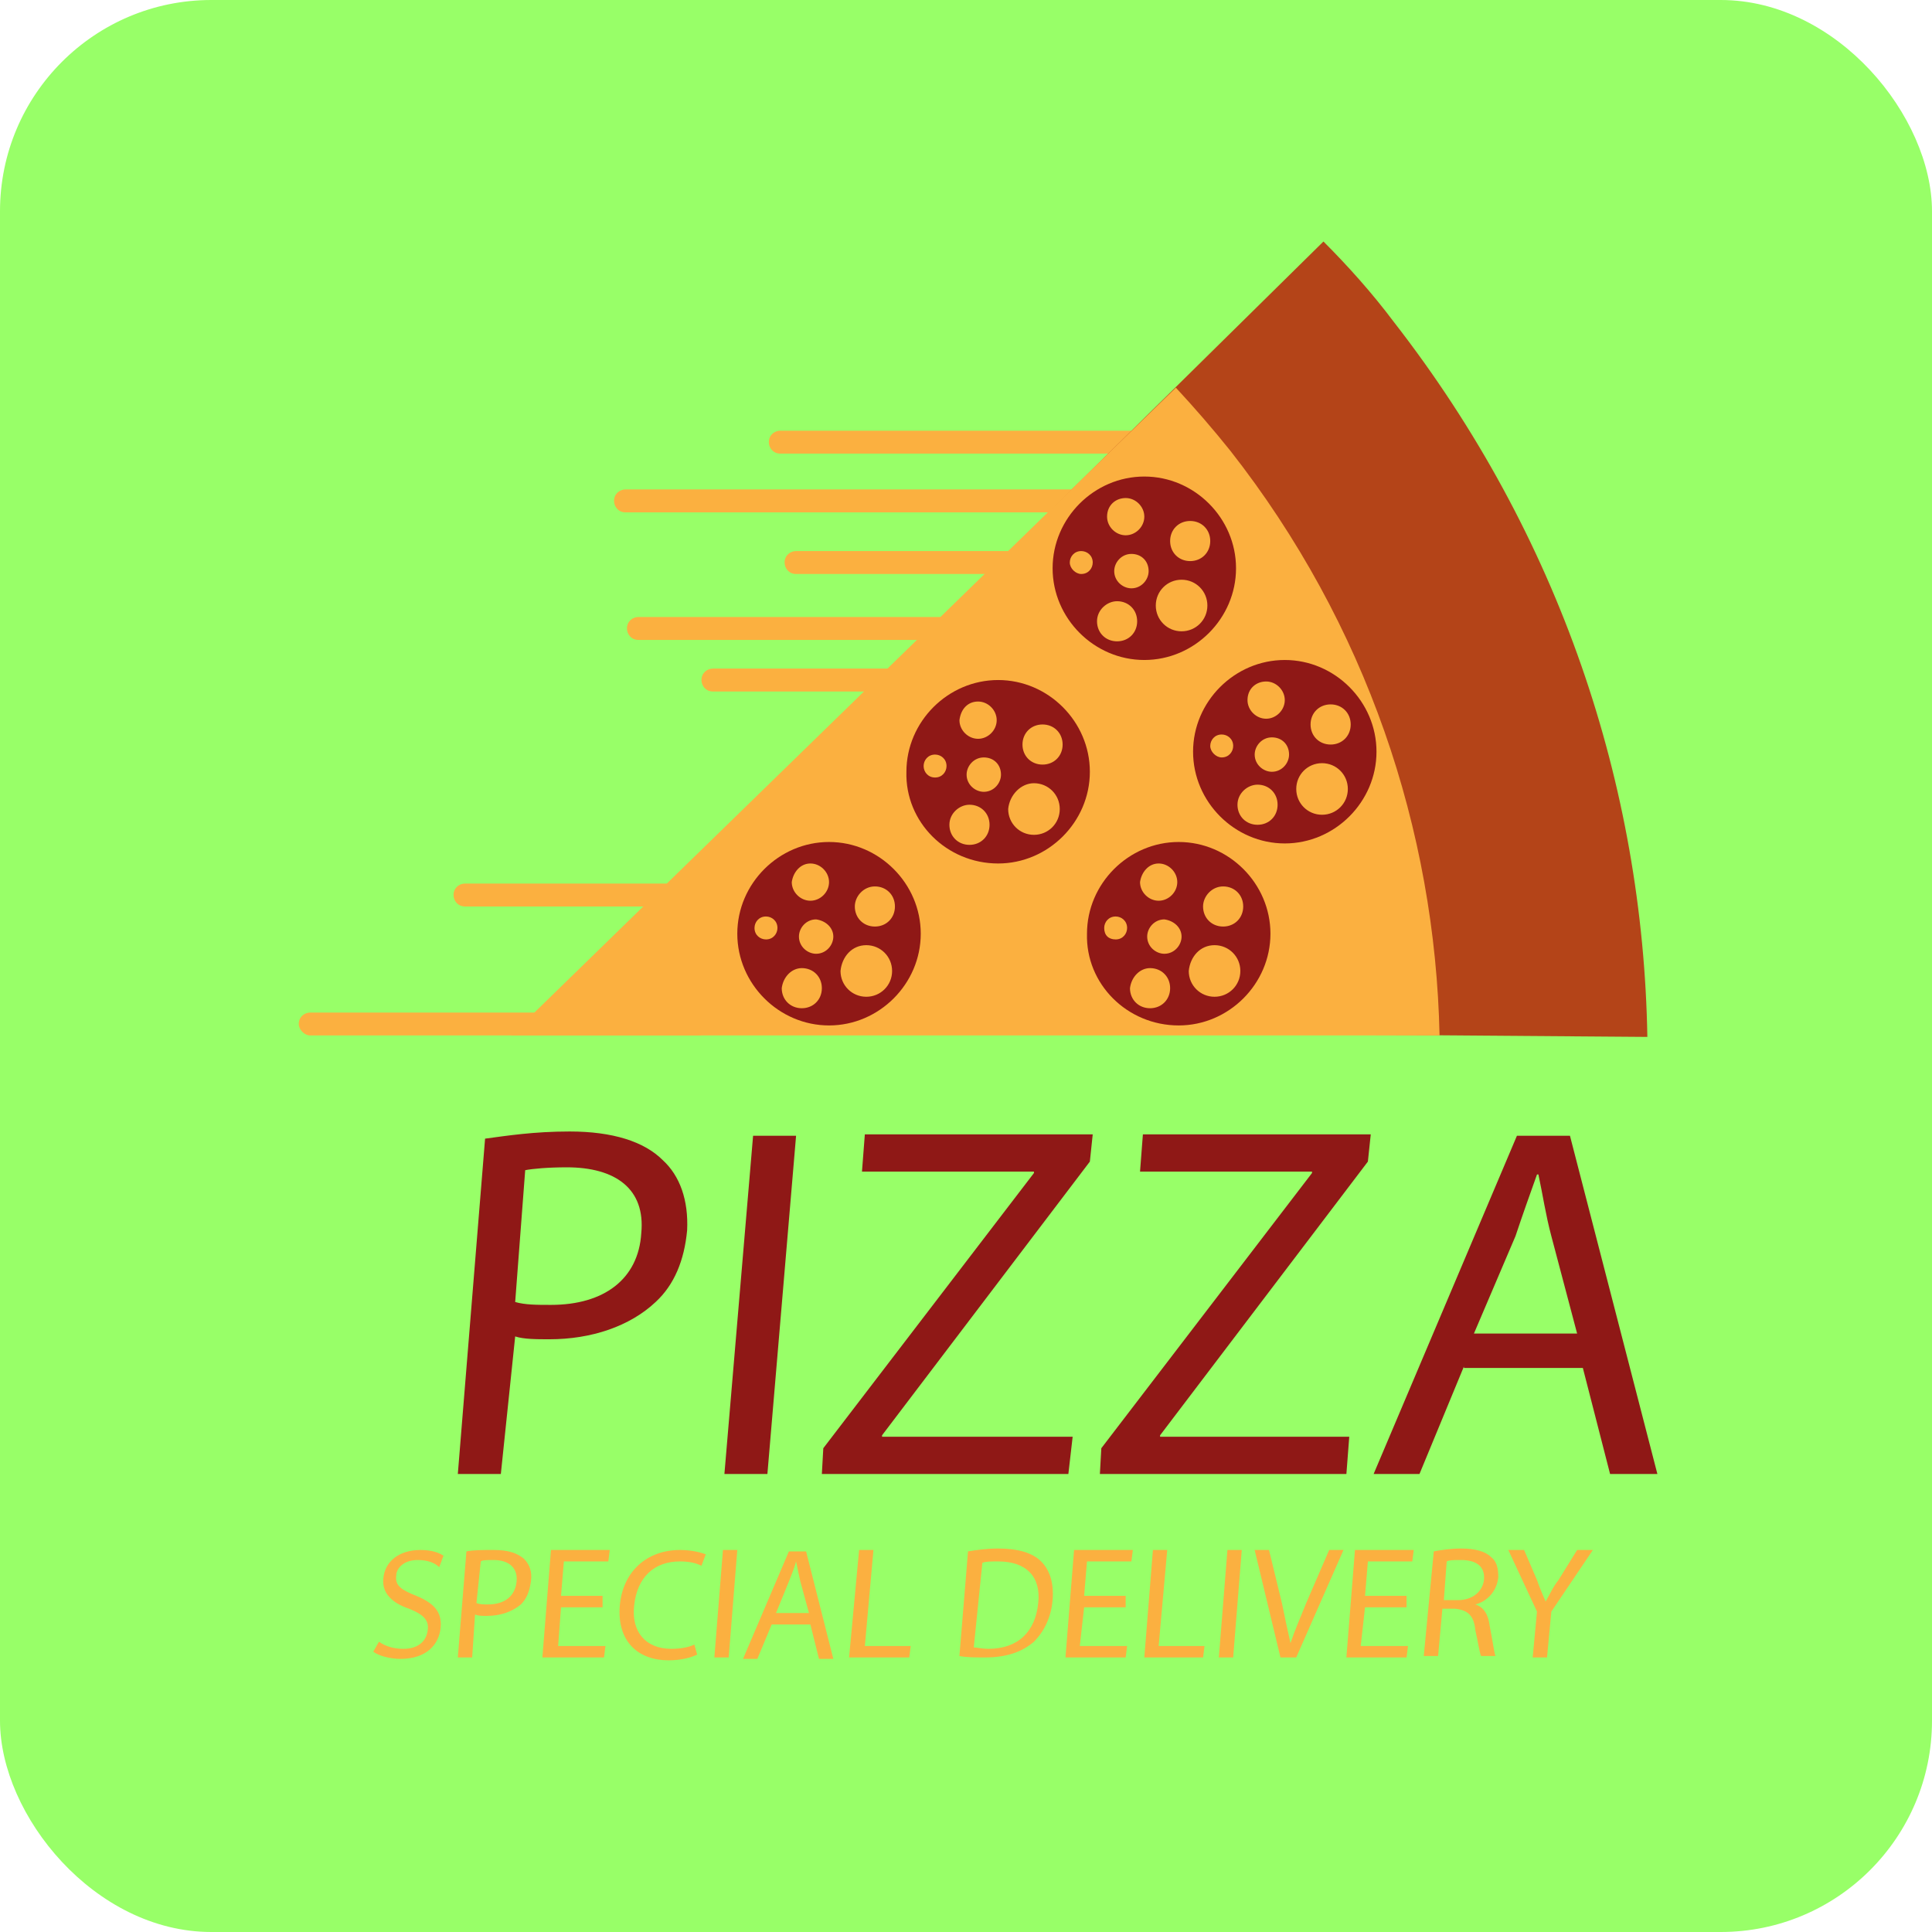 <svg width="64" height="64" viewBox="0 0 64 64" fill="none" xmlns="http://www.w3.org/2000/svg">
<rect width="64" height="64" rx="7" fill="#98FF68"/>
<path d="M25.849 15.026C25.611 15.026 25.469 14.836 25.469 14.647C25.469 14.409 25.659 14.267 25.849 14.267H38.619C38.857 14.267 38.999 14.457 38.999 14.647C38.999 14.884 38.809 15.026 38.619 15.026H25.849Z" fill="#FBB040"/>
<path d="M10.277 34.301C10.087 34.301 9.897 34.111 9.897 33.922C9.897 33.684 10.087 33.542 10.277 33.542H23.047C23.285 33.542 23.427 33.732 23.427 33.922C23.427 34.159 23.332 34.301 23.142 34.301H10.277Z" fill="#FBB040"/>
<path d="M26.37 19.014C26.133 19.014 25.991 18.824 25.991 18.634C25.991 18.397 26.181 18.255 26.37 18.255H39.141C39.379 18.255 39.521 18.445 39.521 18.634C39.521 18.872 39.331 19.014 39.141 19.014H26.37Z" fill="#FBB040"/>
<path d="M23.617 22.907C23.38 22.907 23.237 22.717 23.237 22.527C23.237 22.29 23.427 22.148 23.617 22.148H36.388C36.625 22.148 36.768 22.338 36.768 22.527C36.768 22.765 36.578 22.907 36.388 22.907H23.617Z" fill="#FBB040"/>
<path d="M15.404 30.028C15.167 30.028 15.024 29.838 15.024 29.649C15.024 29.411 15.214 29.269 15.404 29.269H28.175C28.412 29.269 28.555 29.459 28.555 29.649C28.555 29.886 28.365 30.028 28.175 30.028H15.404Z" fill="#FBB040"/>
<path d="M20.721 16.973C20.484 16.973 20.341 16.783 20.341 16.593C20.341 16.356 20.531 16.213 20.721 16.213H36.388C36.625 16.213 36.768 16.403 36.768 16.593C36.768 16.831 36.578 16.973 36.388 16.973H20.721Z" fill="#FBB040"/>
<path d="M21.148 21.198C20.911 21.198 20.769 21.008 20.769 20.818C20.769 20.581 20.959 20.439 21.148 20.439H36.815C37.052 20.439 37.195 20.628 37.195 20.818C37.195 21.056 37.005 21.198 36.815 21.198H21.148Z" fill="#FBB040"/>
<path d="M17.398 34.064L54.571 34.349C54.428 26.04 51.675 17.732 46.168 10.659C45.456 9.709 44.648 8.807 43.841 8L17.398 34.064Z" fill="#B44418"/>
<path d="M40.756 14.931C40.186 14.219 39.569 13.507 38.952 12.842L16.923 34.301H47.687C47.545 27.512 45.266 20.676 40.756 14.931Z" fill="#FBB040"/>
<path d="M37.907 21.863C39.569 21.863 40.945 20.486 40.945 18.824C40.945 17.163 39.569 15.786 37.907 15.786C36.245 15.786 34.869 17.163 34.869 18.824C34.869 20.486 36.245 21.863 37.907 21.863ZM39.426 17.258C39.806 17.258 40.091 17.543 40.091 17.922C40.091 18.302 39.806 18.587 39.426 18.587C39.046 18.587 38.762 18.302 38.762 17.922C38.762 17.543 39.046 17.258 39.426 17.258ZM39.141 19.204C39.616 19.204 39.996 19.584 39.996 20.059C39.996 20.533 39.616 20.913 39.141 20.913C38.667 20.913 38.287 20.533 38.287 20.059C38.287 19.584 38.667 19.204 39.141 19.204ZM38.05 18.919C38.05 19.204 37.812 19.489 37.48 19.489C37.195 19.489 36.91 19.252 36.91 18.919C36.91 18.634 37.147 18.349 37.48 18.349C37.812 18.349 38.05 18.587 38.05 18.919ZM37.29 16.498C37.622 16.498 37.907 16.783 37.907 17.115C37.907 17.448 37.622 17.732 37.29 17.732C36.958 17.732 36.673 17.448 36.673 17.115C36.673 16.735 36.958 16.498 37.29 16.498ZM37.005 19.916C37.385 19.916 37.67 20.201 37.67 20.581C37.67 20.961 37.385 21.245 37.005 21.245C36.625 21.245 36.34 20.961 36.34 20.581C36.34 20.201 36.673 19.916 37.005 19.916ZM35.438 18.634C35.438 18.445 35.581 18.255 35.818 18.255C36.008 18.255 36.198 18.397 36.198 18.634C36.198 18.824 36.056 19.014 35.818 19.014C35.628 19.014 35.438 18.824 35.438 18.634Z" fill="#8F1816"/>
<path d="M42.56 27.94C44.221 27.94 45.598 26.563 45.598 24.901C45.598 23.24 44.221 21.863 42.56 21.863C40.898 21.863 39.522 23.24 39.522 24.901C39.522 26.563 40.898 27.94 42.56 27.94ZM44.079 23.334C44.459 23.334 44.744 23.619 44.744 23.999C44.744 24.379 44.459 24.664 44.079 24.664C43.699 24.664 43.414 24.379 43.414 23.999C43.414 23.619 43.699 23.334 44.079 23.334ZM43.794 25.281C44.269 25.281 44.649 25.661 44.649 26.136C44.649 26.61 44.269 26.99 43.794 26.99C43.319 26.99 42.94 26.61 42.94 26.136C42.94 25.661 43.319 25.281 43.794 25.281ZM42.702 24.996C42.702 25.281 42.465 25.566 42.133 25.566C41.848 25.566 41.563 25.328 41.563 24.996C41.563 24.711 41.8 24.426 42.133 24.426C42.465 24.426 42.702 24.664 42.702 24.996ZM41.943 22.575C42.275 22.575 42.56 22.86 42.56 23.192C42.56 23.524 42.275 23.809 41.943 23.809C41.61 23.809 41.325 23.524 41.325 23.192C41.325 22.812 41.61 22.575 41.943 22.575ZM41.658 25.993C42.038 25.993 42.322 26.278 42.322 26.658C42.322 27.038 42.038 27.322 41.658 27.322C41.278 27.322 40.993 27.038 40.993 26.658C40.993 26.278 41.325 25.993 41.658 25.993ZM40.091 24.711C40.091 24.521 40.234 24.331 40.471 24.331C40.661 24.331 40.851 24.474 40.851 24.711C40.851 24.901 40.708 25.091 40.471 25.091C40.281 25.091 40.091 24.901 40.091 24.711Z" fill="#8F1816"/>
<path d="M33.065 28.604C34.726 28.604 36.103 27.227 36.103 25.566C36.103 23.904 34.726 22.527 33.065 22.527C31.403 22.527 30.026 23.904 30.026 25.566C29.979 27.227 31.355 28.604 33.065 28.604ZM34.536 23.999C34.916 23.999 35.201 24.284 35.201 24.664C35.201 25.044 34.916 25.328 34.536 25.328C34.156 25.328 33.871 25.044 33.871 24.664C33.871 24.284 34.156 23.999 34.536 23.999ZM34.251 25.945C34.726 25.945 35.106 26.325 35.106 26.8C35.106 27.275 34.726 27.655 34.251 27.655C33.777 27.655 33.397 27.275 33.397 26.8C33.444 26.325 33.824 25.945 34.251 25.945ZM33.159 25.661C33.159 25.945 32.922 26.23 32.59 26.23C32.305 26.23 32.02 25.993 32.02 25.661C32.02 25.376 32.257 25.091 32.59 25.091C32.922 25.091 33.159 25.328 33.159 25.661ZM32.4 23.239C32.732 23.239 33.017 23.524 33.017 23.857C33.017 24.189 32.732 24.474 32.4 24.474C32.068 24.474 31.783 24.189 31.783 23.857C31.83 23.477 32.068 23.239 32.4 23.239ZM32.115 26.658C32.495 26.658 32.78 26.942 32.78 27.322C32.78 27.702 32.495 27.987 32.115 27.987C31.735 27.987 31.45 27.702 31.45 27.322C31.45 26.942 31.783 26.658 32.115 26.658ZM30.596 25.376C30.596 25.186 30.738 24.996 30.976 24.996C31.166 24.996 31.355 25.139 31.355 25.376C31.355 25.566 31.213 25.756 30.976 25.756C30.738 25.756 30.596 25.566 30.596 25.376Z" fill="#8F1816"/>
<path d="M39.046 33.969C40.708 33.969 42.085 32.592 42.085 30.93C42.085 29.269 40.708 27.892 39.046 27.892C37.385 27.892 36.008 29.269 36.008 30.93C35.961 32.592 37.337 33.969 39.046 33.969ZM40.518 29.364C40.898 29.364 41.183 29.648 41.183 30.028C41.183 30.408 40.898 30.693 40.518 30.693C40.138 30.693 39.853 30.408 39.853 30.028C39.853 29.696 40.138 29.364 40.518 29.364ZM40.233 31.31C40.708 31.31 41.088 31.69 41.088 32.165C41.088 32.639 40.708 33.019 40.233 33.019C39.758 33.019 39.379 32.639 39.379 32.165C39.426 31.69 39.758 31.31 40.233 31.31ZM39.141 31.025C39.141 31.31 38.904 31.595 38.572 31.595C38.287 31.595 38.002 31.358 38.002 31.025C38.002 30.74 38.239 30.456 38.572 30.456C38.904 30.503 39.141 30.74 39.141 31.025ZM38.382 28.604C38.714 28.604 38.999 28.889 38.999 29.221C38.999 29.553 38.714 29.838 38.382 29.838C38.049 29.838 37.765 29.553 37.765 29.221C37.812 28.889 38.049 28.604 38.382 28.604ZM38.097 32.07C38.477 32.07 38.762 32.355 38.762 32.734C38.762 33.114 38.477 33.399 38.097 33.399C37.717 33.399 37.432 33.114 37.432 32.734C37.48 32.355 37.765 32.07 38.097 32.07ZM36.578 30.74C36.578 30.55 36.72 30.36 36.958 30.36C37.147 30.36 37.337 30.503 37.337 30.74C37.337 30.93 37.195 31.12 36.958 31.12C36.72 31.12 36.578 30.978 36.578 30.74Z" fill="#8F1816"/>
<path d="M27.463 33.969C29.124 33.969 30.501 32.592 30.501 30.93C30.501 29.269 29.124 27.892 27.463 27.892C25.801 27.892 24.424 29.269 24.424 30.93C24.424 32.592 25.801 33.969 27.463 33.969ZM28.982 29.364C29.362 29.364 29.646 29.648 29.646 30.028C29.646 30.408 29.362 30.693 28.982 30.693C28.602 30.693 28.317 30.408 28.317 30.028C28.317 29.696 28.602 29.364 28.982 29.364ZM28.697 31.31C29.172 31.31 29.552 31.69 29.552 32.165C29.552 32.639 29.172 33.019 28.697 33.019C28.222 33.019 27.843 32.639 27.843 32.165C27.89 31.69 28.222 31.31 28.697 31.31ZM27.605 31.025C27.605 31.31 27.368 31.595 27.035 31.595C26.751 31.595 26.466 31.358 26.466 31.025C26.466 30.74 26.703 30.456 27.035 30.456C27.368 30.503 27.605 30.74 27.605 31.025ZM26.846 28.604C27.178 28.604 27.463 28.889 27.463 29.221C27.463 29.553 27.178 29.838 26.846 29.838C26.513 29.838 26.228 29.553 26.228 29.221C26.276 28.889 26.513 28.604 26.846 28.604ZM26.561 32.07C26.941 32.07 27.225 32.355 27.225 32.734C27.225 33.114 26.941 33.399 26.561 33.399C26.181 33.399 25.896 33.114 25.896 32.734C25.944 32.355 26.228 32.07 26.561 32.07ZM24.994 30.74C24.994 30.55 25.136 30.36 25.374 30.36C25.564 30.36 25.754 30.503 25.754 30.74C25.754 30.93 25.611 31.12 25.374 31.12C25.184 31.12 24.994 30.978 24.994 30.74Z" fill="#8F1816"/>
<path d="M16.069 37.719C16.781 37.624 17.683 37.482 18.869 37.482C20.294 37.482 21.338 37.814 21.955 38.431C22.525 38.953 22.81 39.761 22.762 40.757C22.668 41.754 22.335 42.562 21.718 43.131C20.863 43.938 19.582 44.365 18.205 44.365C17.778 44.365 17.35 44.365 17.066 44.271L16.591 48.828H15.166L16.069 37.719ZM17.066 43.131C17.398 43.226 17.778 43.226 18.252 43.226C20.009 43.226 21.148 42.372 21.243 40.852C21.386 39.381 20.389 38.669 18.775 38.669C18.157 38.669 17.635 38.716 17.398 38.764L17.066 43.131Z" fill="#8F1816"/>
<path d="M26.371 37.624L25.421 48.828H23.997L24.947 37.624H26.371Z" fill="#8F1816"/>
<path d="M27.273 47.974L34.251 38.858V38.811H28.554L28.649 37.577H36.198L36.103 38.479L29.219 47.546V47.594H35.533L35.391 48.828H27.225L27.273 47.974Z" fill="#8F1816"/>
<path d="M36.483 47.974L43.462 38.858V38.811H37.765L37.86 37.577H45.408L45.313 38.479L38.429 47.546V47.594H44.696L44.601 48.828H36.435L36.483 47.974Z" fill="#8F1816"/>
<path d="M48.494 45.267L47.022 48.828H45.503L50.25 37.624H52.007L54.903 48.828H53.336L52.434 45.315H48.494V45.267ZM52.244 44.175L51.39 40.947C51.2 40.235 51.105 39.57 50.962 38.906H50.915C50.678 39.57 50.44 40.235 50.203 40.947L48.826 44.175H52.244Z" fill="#8F1816"/>
<path d="M12.555 54.383C12.745 54.526 13.03 54.62 13.362 54.62C13.837 54.62 14.122 54.383 14.169 54.003C14.217 53.671 14.027 53.481 13.552 53.291C12.982 53.101 12.65 52.769 12.698 52.294C12.745 51.724 13.22 51.345 13.932 51.345C14.312 51.345 14.549 51.44 14.691 51.535L14.549 51.914C14.407 51.772 14.169 51.677 13.837 51.677C13.362 51.677 13.125 51.962 13.125 52.199C13.077 52.532 13.315 52.674 13.79 52.864C14.359 53.101 14.644 53.386 14.597 53.908C14.549 54.478 14.122 54.953 13.267 54.953C12.935 54.953 12.555 54.858 12.365 54.715L12.555 54.383Z" fill="#FBB040"/>
<path d="M15.451 51.392C15.688 51.345 15.973 51.345 16.353 51.345C16.828 51.345 17.113 51.44 17.35 51.63C17.54 51.819 17.635 52.057 17.587 52.389C17.54 52.721 17.445 52.959 17.255 53.149C16.97 53.386 16.59 53.529 16.116 53.529C15.973 53.529 15.831 53.529 15.736 53.481L15.641 54.905H15.166L15.451 51.392ZM15.783 53.101C15.878 53.149 16.021 53.149 16.163 53.149C16.733 53.149 17.065 52.864 17.113 52.389C17.16 51.914 16.828 51.677 16.353 51.677C16.163 51.677 15.973 51.677 15.926 51.724L15.783 53.101Z" fill="#FBB040"/>
<path d="M19.961 53.244H18.584L18.489 54.526H20.056L20.009 54.905H17.967L18.252 51.345H20.199L20.151 51.724H18.679L18.584 52.864H19.961V53.244Z" fill="#FBB040"/>
<path d="M23.095 54.81C22.905 54.905 22.572 55 22.145 55C21.148 55 20.436 54.383 20.531 53.196C20.626 52.057 21.433 51.345 22.525 51.345C22.952 51.345 23.237 51.44 23.379 51.487L23.237 51.867C23.047 51.772 22.81 51.724 22.525 51.724C21.67 51.724 21.101 52.247 21.006 53.196C20.911 54.051 21.386 54.62 22.24 54.62C22.525 54.62 22.81 54.573 23 54.478L23.095 54.81Z" fill="#FBB040"/>
<path d="M24.424 51.345L24.139 54.905H23.664L23.949 51.345H24.424Z" fill="#FBB040"/>
<path d="M25.563 53.813L25.088 54.953H24.614L26.133 51.392H26.703L27.605 54.953H27.13L26.845 53.813H25.563ZM26.798 53.434L26.513 52.389C26.465 52.152 26.418 51.962 26.37 51.724C26.323 51.914 26.228 52.152 26.133 52.389L25.706 53.434H26.798Z" fill="#FBB040"/>
<path d="M28.459 51.345H28.934L28.649 54.526H30.168L30.121 54.905H28.127L28.459 51.345Z" fill="#FBB040"/>
<path d="M32.067 51.392C32.352 51.345 32.684 51.297 33.064 51.297C33.729 51.297 34.203 51.44 34.488 51.724C34.773 52.009 34.916 52.437 34.868 53.006C34.821 53.576 34.583 54.051 34.251 54.383C33.871 54.715 33.349 54.905 32.637 54.905C32.304 54.905 32.02 54.905 31.782 54.858L32.067 51.392ZM32.257 54.573C32.352 54.573 32.542 54.62 32.732 54.62C33.729 54.62 34.298 54.051 34.393 53.101C34.488 52.247 34.014 51.724 33.064 51.724C32.827 51.724 32.637 51.724 32.542 51.772L32.257 54.573Z" fill="#FBB040"/>
<path d="M37.289 53.244H35.913L35.77 54.526H37.337L37.289 54.905H35.295L35.58 51.345H37.527L37.479 51.724H36.008L35.913 52.864H37.289V53.244Z" fill="#FBB040"/>
<path d="M38.192 51.345H38.666L38.382 54.526H39.901L39.853 54.905H37.907L38.192 51.345Z" fill="#FBB040"/>
<path d="M41.135 51.345L40.85 54.905H40.376L40.66 51.345H41.135Z" fill="#FBB040"/>
<path d="M42.417 54.905L41.562 51.345H42.037L42.464 53.101C42.559 53.576 42.654 54.003 42.749 54.431C42.891 54.003 43.081 53.576 43.271 53.101L44.031 51.345H44.505L42.939 54.905H42.417Z" fill="#FBB040"/>
<path d="M46.594 53.244H45.218L45.075 54.526H46.642L46.594 54.905H44.601L44.885 51.345H46.832L46.784 51.724H45.313L45.218 52.864H46.594V53.244Z" fill="#FBB040"/>
<path d="M47.496 51.392C47.734 51.345 48.066 51.297 48.398 51.297C48.873 51.297 49.206 51.392 49.395 51.582C49.585 51.724 49.633 51.962 49.633 52.247C49.585 52.721 49.253 53.054 48.873 53.149C49.158 53.244 49.3 53.481 49.348 53.861C49.443 54.336 49.49 54.715 49.538 54.858H49.063C49.016 54.763 48.968 54.431 48.873 54.003C48.826 53.528 48.636 53.339 48.209 53.291H47.781L47.639 54.858H47.164L47.496 51.392ZM47.829 53.006H48.303C48.778 53.006 49.111 52.721 49.158 52.342C49.206 51.867 48.873 51.677 48.398 51.677C48.161 51.677 48.019 51.677 47.924 51.724L47.829 53.006Z" fill="#FBB040"/>
<path d="M50.772 54.905L50.915 53.386L49.965 51.345H50.488L50.915 52.342C51.01 52.627 51.105 52.816 51.2 53.054C51.342 52.816 51.437 52.579 51.627 52.342L52.244 51.345H52.766L51.39 53.386L51.247 54.905H50.772Z" fill="#FBB040"/>
</svg>
